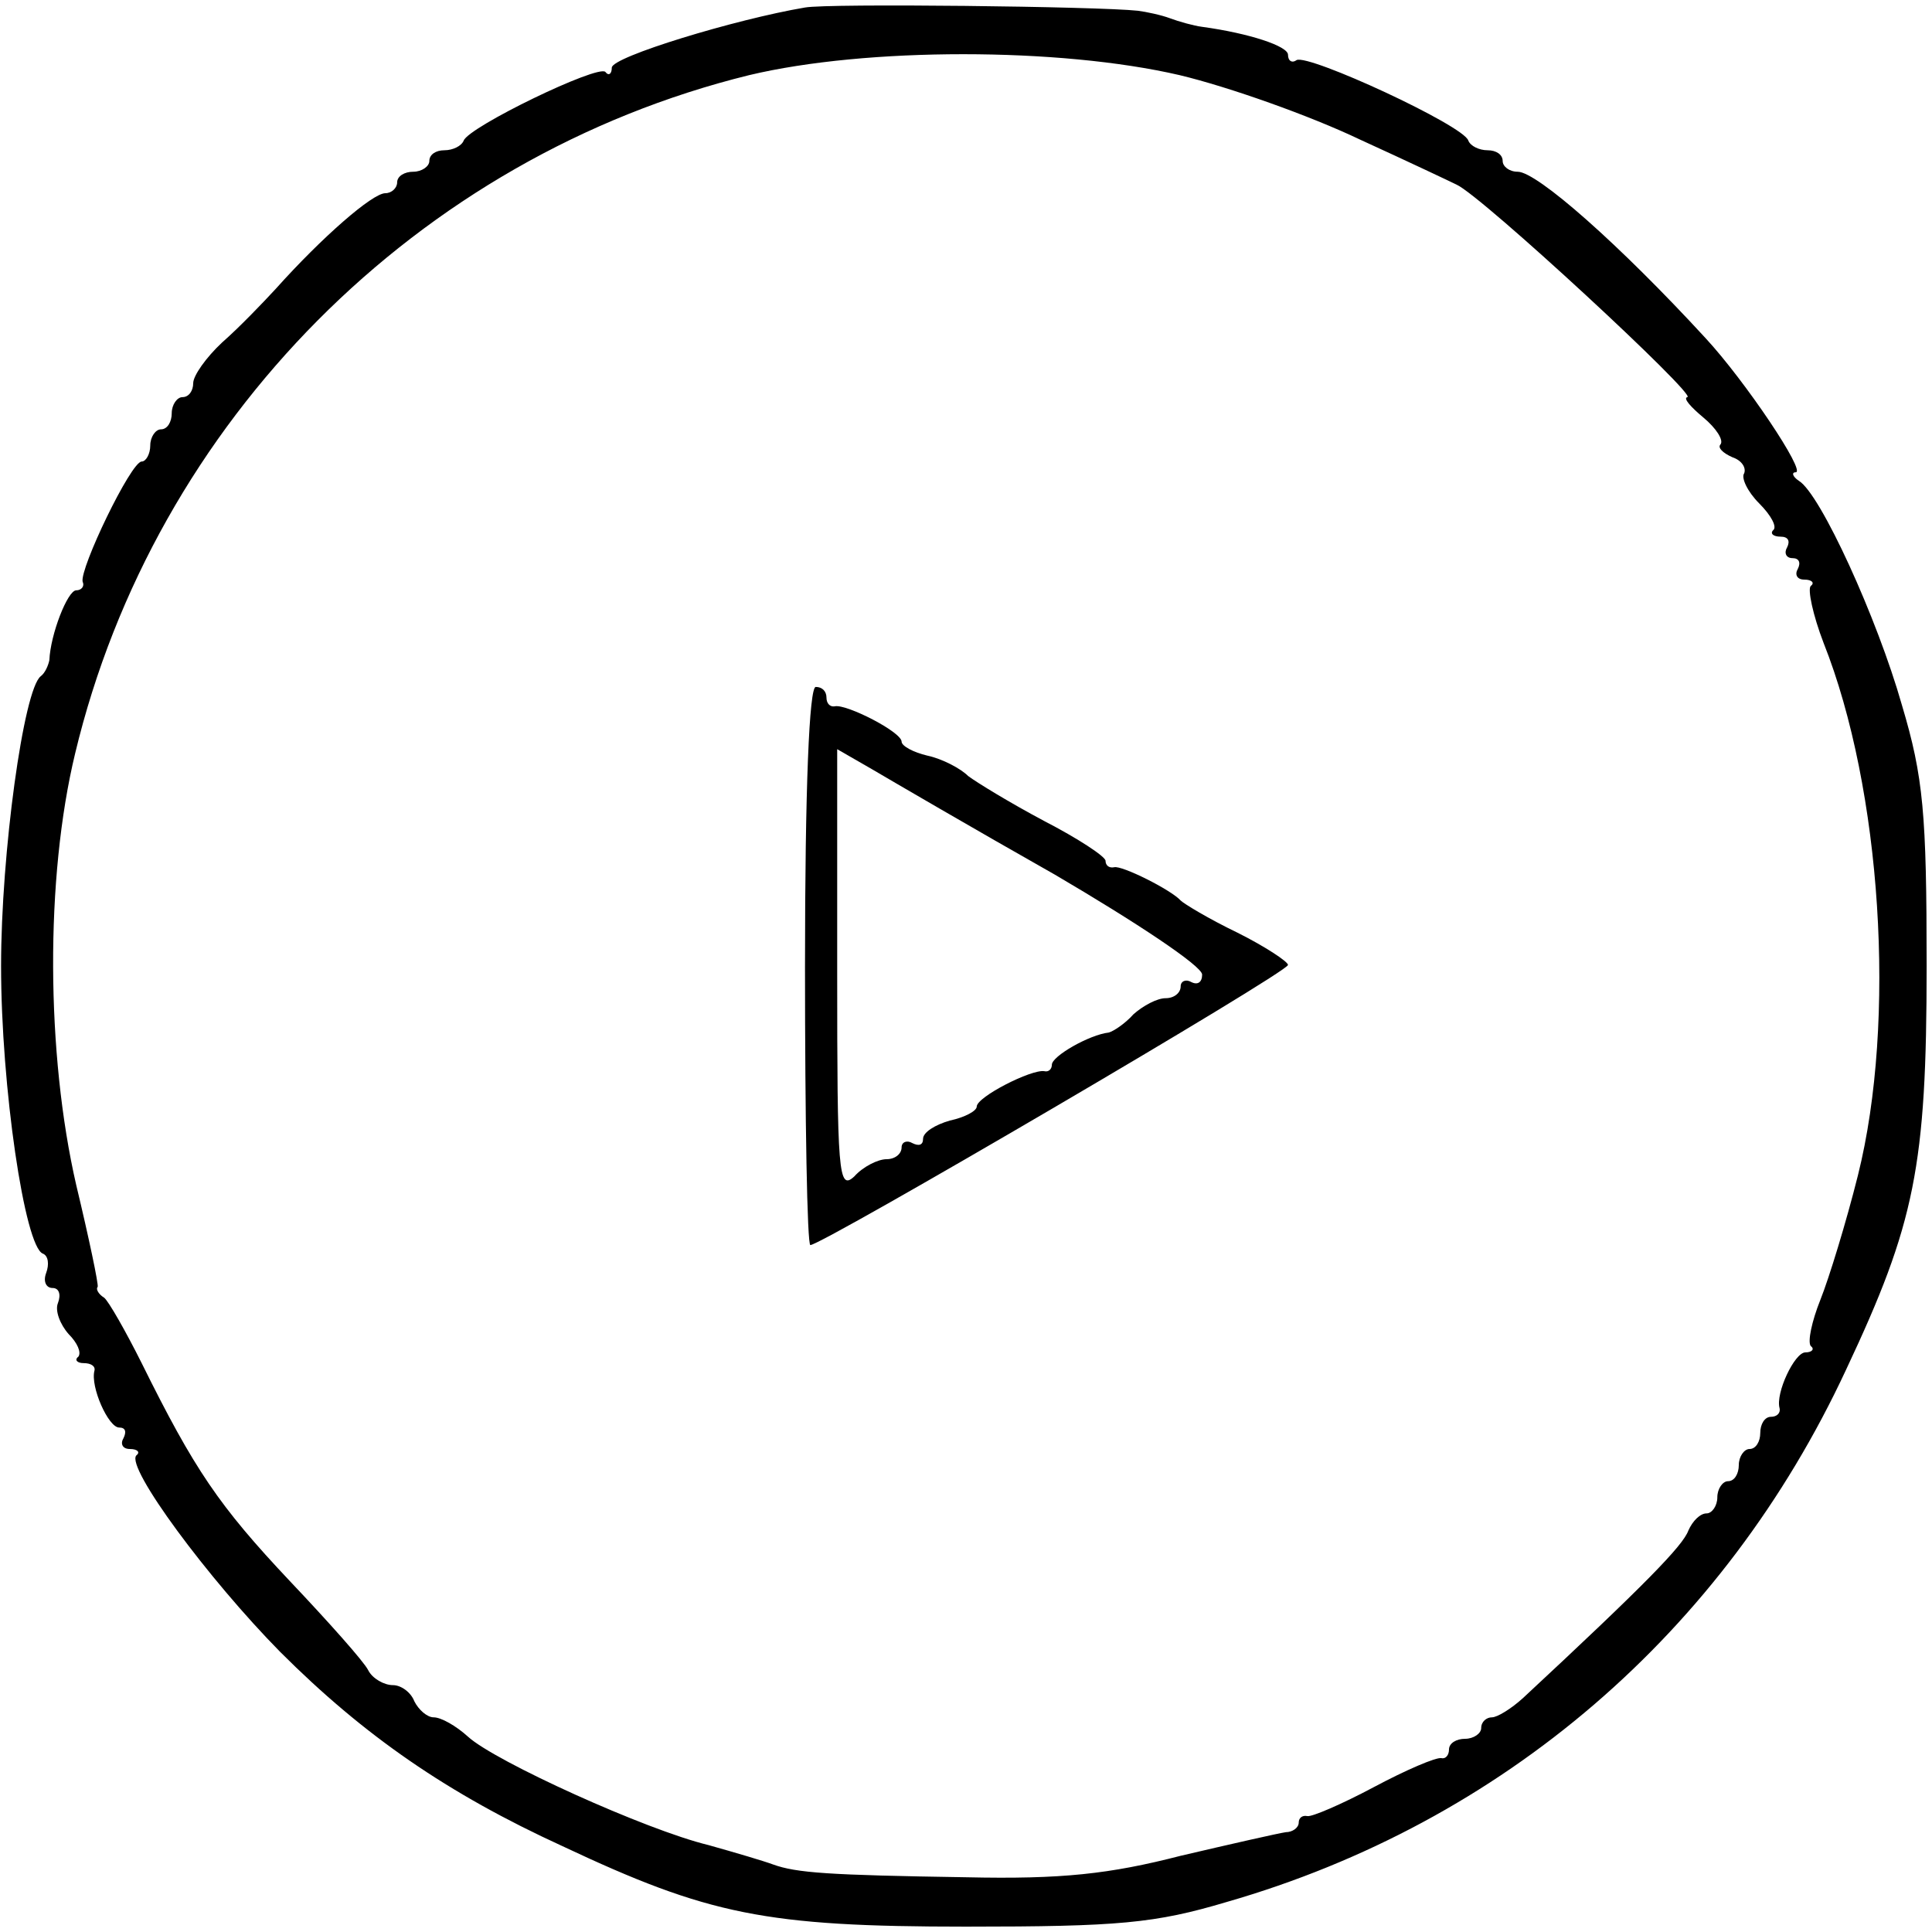 <?xml version="1.0" standalone="no"?>
<!DOCTYPE svg PUBLIC "-//W3C//DTD SVG 20010904//EN"
 "http://www.w3.org/TR/2001/REC-SVG-20010904/DTD/svg10.dtd">
<svg version="1.0" xmlns="http://www.w3.org/2000/svg"
 width="180pt" height="180pt" viewBox="0 0 180 180"
 preserveAspectRatio="xMidYMid meet">
<g transform="translate(0,180) scale(0.1,-0.1)"
fill="#000000" stroke="none">
<path d="M750 1793 c-65 -11 -180 -46 -180 -56 0 -6 -3 -8 -6 -4 -7 7 -127
-51 -132 -64 -2 -5 -10 -9 -18 -9 -8 0 -14 -4 -14 -10 0 -5 -7 -10 -15 -10 -8
0 -15 -4 -15 -10 0 -5 -5 -10 -11 -10 -12 0 -59 -41 -102 -89 -12 -13 -34 -36
-50 -50 -15 -14 -27 -31 -27 -38 0 -7 -4 -13 -10 -13 -5 0 -10 -7 -10 -15 0
-8 -4 -15 -10 -15 -5 0 -10 -7 -10 -15 0 -8 -4 -15 -8 -15 -10 0 -58 -100 -55
-112 2 -4 -1 -8 -6 -8 -8 0 -24 -41 -25 -65 -1 -5 -4 -12 -8 -15 -16 -12 -37
-165 -37 -270 0 -112 22 -262 39 -268 5 -2 6 -10 3 -18 -3 -8 0 -14 6 -14 6 0
8 -6 5 -14 -3 -7 2 -20 10 -29 8 -8 12 -17 9 -21 -4 -3 -1 -6 5 -6 7 0 11 -3
10 -7 -4 -15 13 -53 23 -53 6 0 7 -4 4 -10 -3 -5 -1 -10 6 -10 7 0 10 -3 6 -6
-10 -11 67 -115 134 -183 78 -78 156 -132 263 -181 136 -64 189 -75 376 -75
142 0 176 3 243 23 257 74 463 251 577 496 64 136 75 189 75 376 0 142 -3 176
-23 243 -23 81 -76 197 -96 209 -6 4 -7 8 -3 8 10 0 -47 85 -84 125 -80 87
-157 155 -175 155 -8 0 -14 5 -14 10 0 6 -6 10 -14 10 -8 0 -16 4 -18 9 -4 14
-149 81 -160 75 -4 -3 -8 -1 -8 5 0 8 -36 20 -80 26 -8 1 -22 5 -30 8 -8 3
-22 6 -30 7 -37 4 -288 7 -310 3z m349 -63 c46 -11 122 -38 168 -60 46 -21 86
-40 90 -42 23 -10 226 -198 215 -198 -4 -1 3 -9 15 -19 12 -10 19 -21 16 -25
-3 -3 2 -8 11 -12 9 -3 13 -10 11 -15 -3 -4 3 -17 14 -28 11 -11 17 -22 13
-25 -3 -3 0 -6 7 -6 7 0 9 -4 6 -10 -3 -5 -1 -10 5 -10 6 0 8 -4 5 -10 -3 -5
-1 -10 6 -10 7 0 10 -3 6 -6 -3 -3 2 -27 12 -53 54 -136 68 -352 32 -496 -11
-44 -27 -96 -35 -116 -8 -20 -12 -39 -9 -43 4 -3 1 -6 -5 -6 -10 0 -28 -38
-24 -52 1 -5 -3 -8 -8 -8 -6 0 -10 -7 -10 -15 0 -8 -4 -15 -10 -15 -5 0 -10
-7 -10 -15 0 -8 -4 -15 -10 -15 -5 0 -10 -7 -10 -15 0 -8 -5 -15 -10 -15 -6 0
-13 -7 -17 -16 -5 -14 -40 -50 -154 -156 -11 -10 -24 -18 -29 -18 -5 0 -10 -4
-10 -10 0 -5 -7 -10 -15 -10 -8 0 -15 -4 -15 -10 0 -5 -3 -9 -7 -8 -5 1 -33
-11 -63 -27 -30 -16 -58 -28 -62 -27 -5 1 -8 -2 -8 -6 0 -5 -6 -9 -12 -9 -7
-1 -51 -11 -98 -22 -66 -17 -111 -22 -200 -20 -128 2 -158 4 -180 12 -8 3 -35
11 -60 18 -58 14 -199 78 -224 101 -11 10 -25 18 -32 18 -6 0 -14 7 -18 15 -3
8 -12 15 -20 15 -8 0 -19 6 -23 14 -4 8 -37 45 -73 83 -66 70 -89 104 -138
203 -15 30 -31 58 -35 61 -5 3 -8 8 -6 10 1 2 -8 45 -20 95 -28 122 -29 286
-1 402 74 309 319 556 628 632 109 26 289 26 401 0z"/>
<path d="M750 900 c0 -143 2 -260 5 -260 11 0 445 254 445 261 0 3 -21 17 -47
30 -27 13 -50 27 -53 30 -9 10 -55 33 -62 31 -5 -1 -8 2 -8 6 0 4 -26 21 -57
37 -32 17 -63 36 -71 42 -7 7 -24 16 -38 19 -13 3 -24 9 -24 13 0 9 -51 35
-62 33 -5 -1 -8 3 -8 8 0 6 -4 10 -10 10 -6 0 -10 -93 -10 -260z m233 85 c75
-44 137 -85 137 -93 0 -7 -4 -10 -10 -7 -5 3 -10 1 -10 -4 0 -6 -6 -11 -14
-11 -8 0 -21 -7 -30 -15 -8 -9 -19 -16 -23 -17 -18 -2 -53 -22 -53 -30 0 -4
-3 -7 -7 -6 -12 2 -63 -24 -63 -33 0 -4 -11 -10 -25 -13 -14 -4 -25 -11 -25
-17 0 -6 -4 -7 -10 -4 -5 3 -10 1 -10 -4 0 -6 -6 -11 -14 -11 -8 0 -22 -7 -30
-16 -15 -14 -16 3 -16 191 l0 207 33 -19 c17 -10 94 -55 170 -98z"/>
</g>
</svg>
